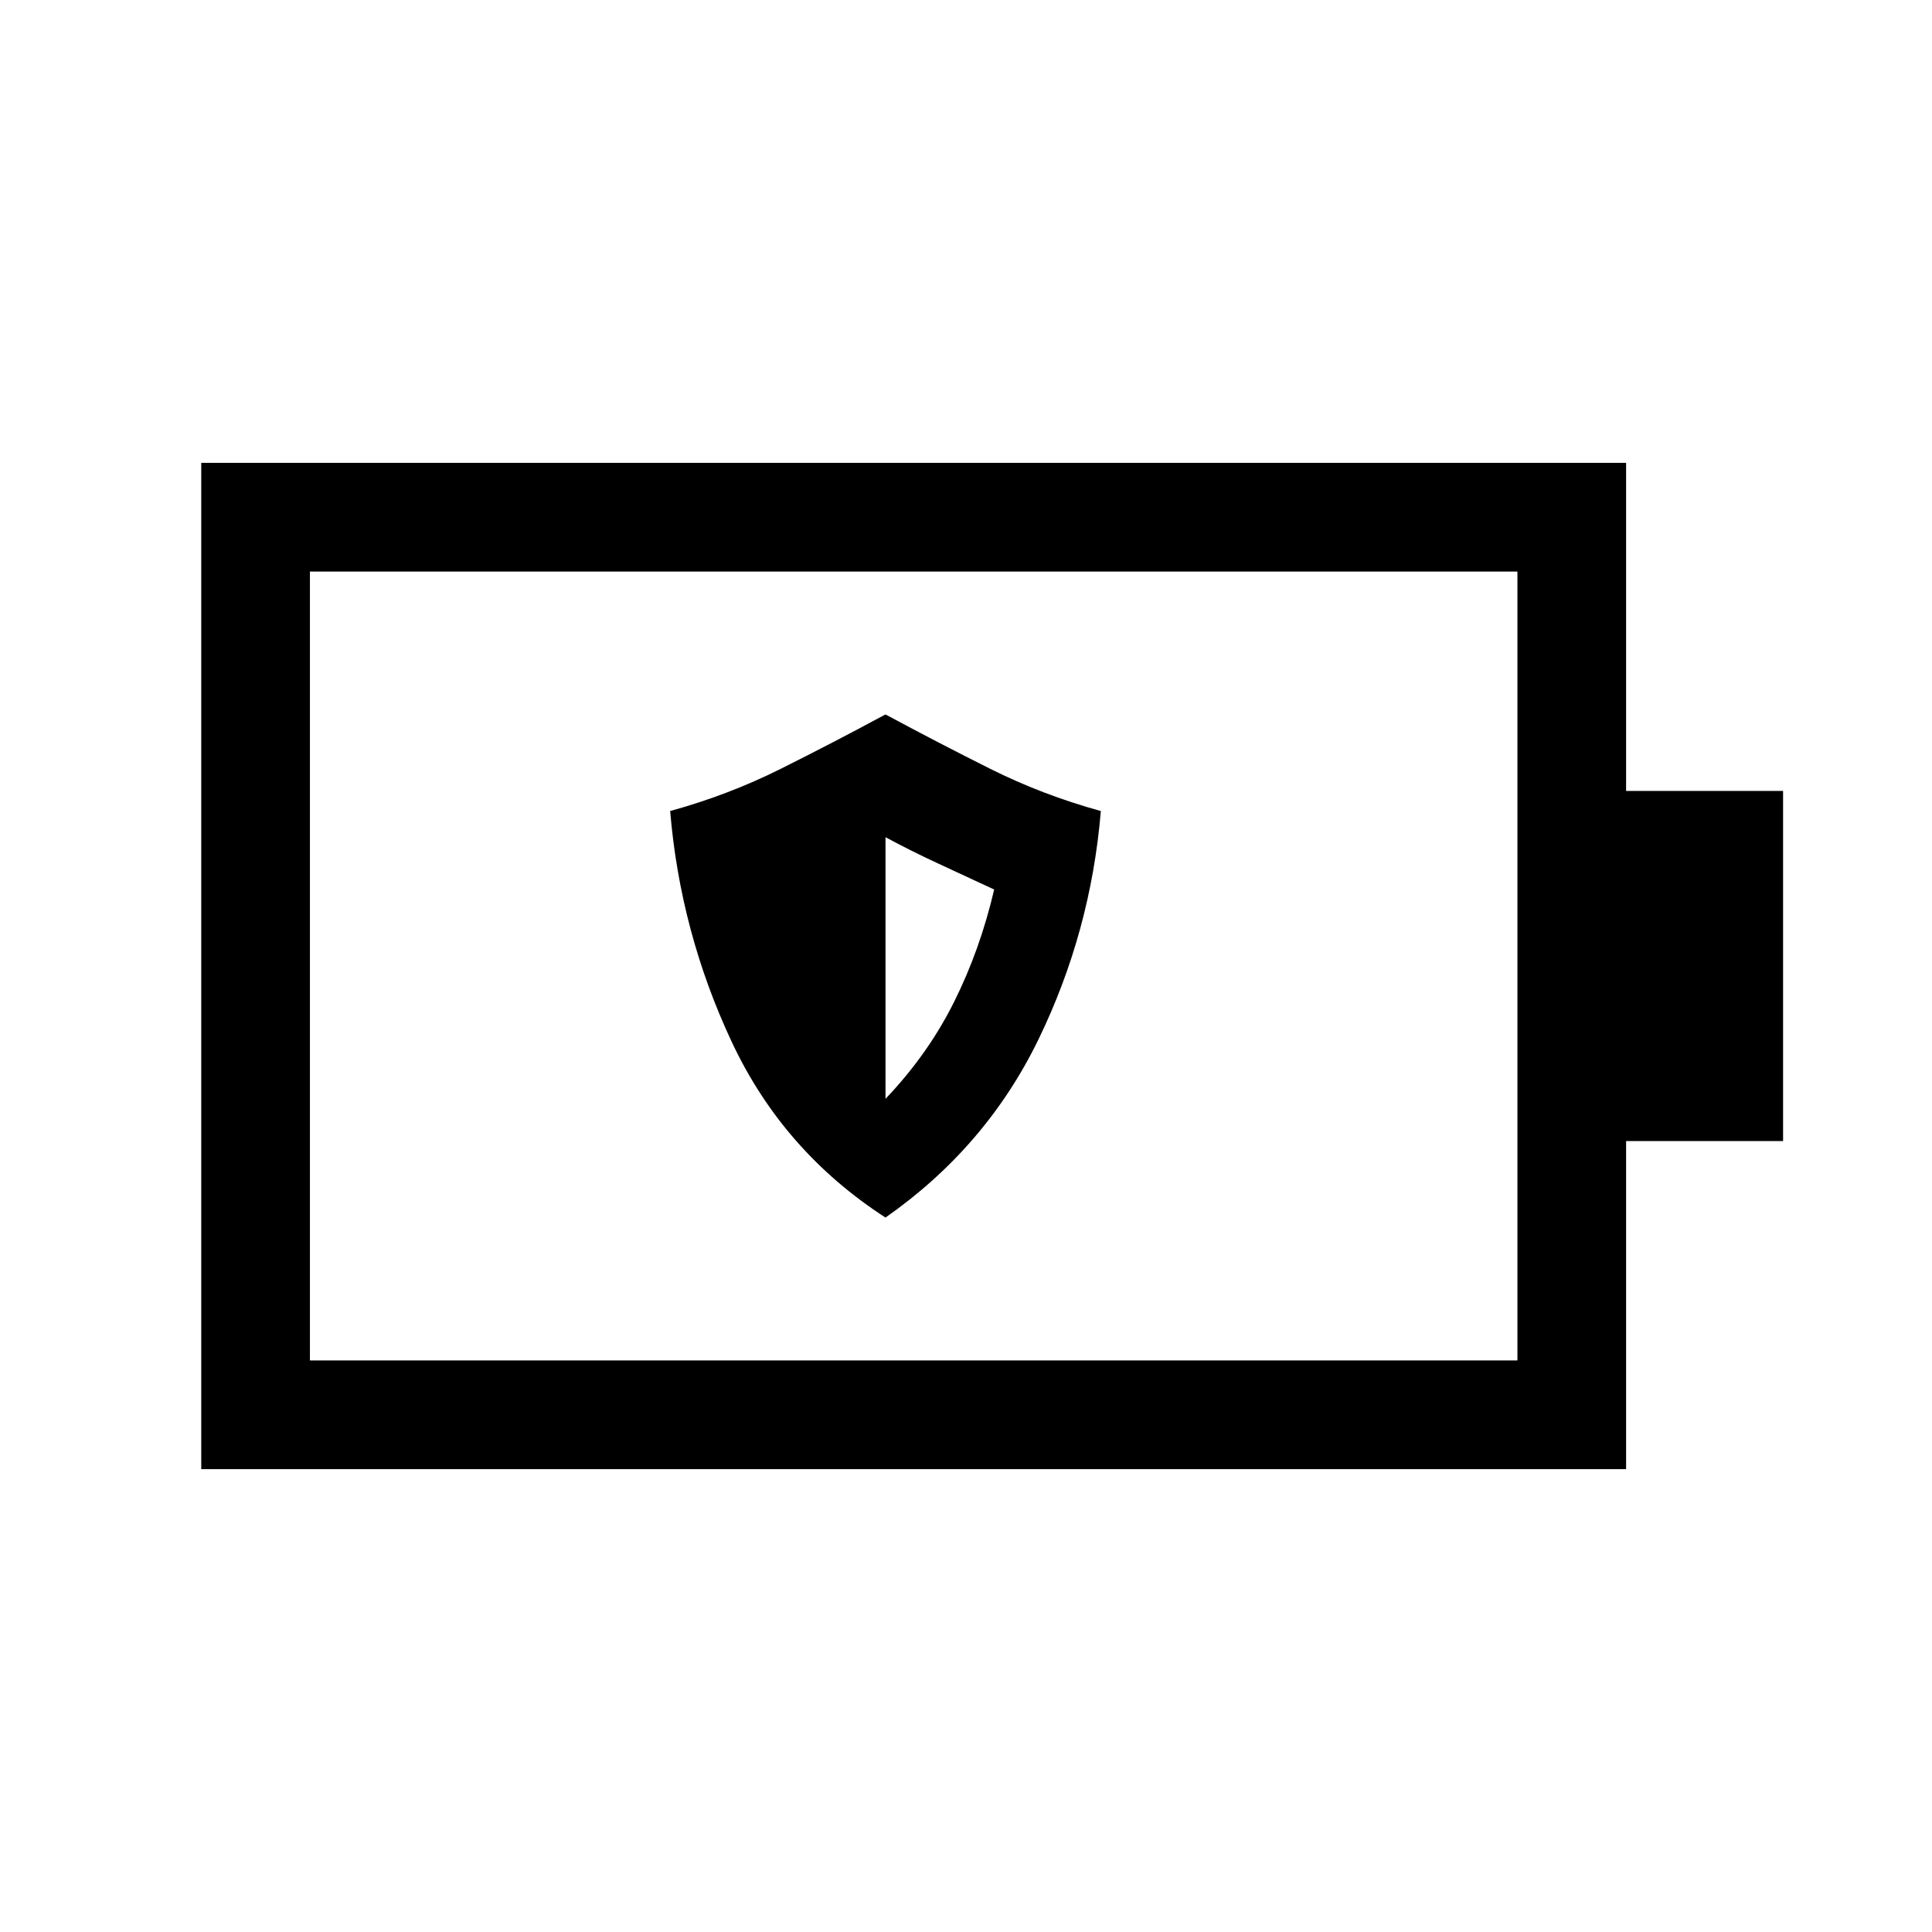 <svg xmlns="http://www.w3.org/2000/svg" height="24" viewBox="0 -960 960 960" width="24"><path d="M440-355q50-35 76-88.5T547-557q-29-8-55-21t-52-27q-26 14-52 27t-55 21q5 60 30.5 114.5T440-355Zm0-59v-130q13 7 26 13t28 13q-7 30-20 56t-34 48ZM154-284h600v-392H154v392Zm-54 54v-500h708v163h78v174h-78v163H100Zm54-54v-392 392Z"/></svg>